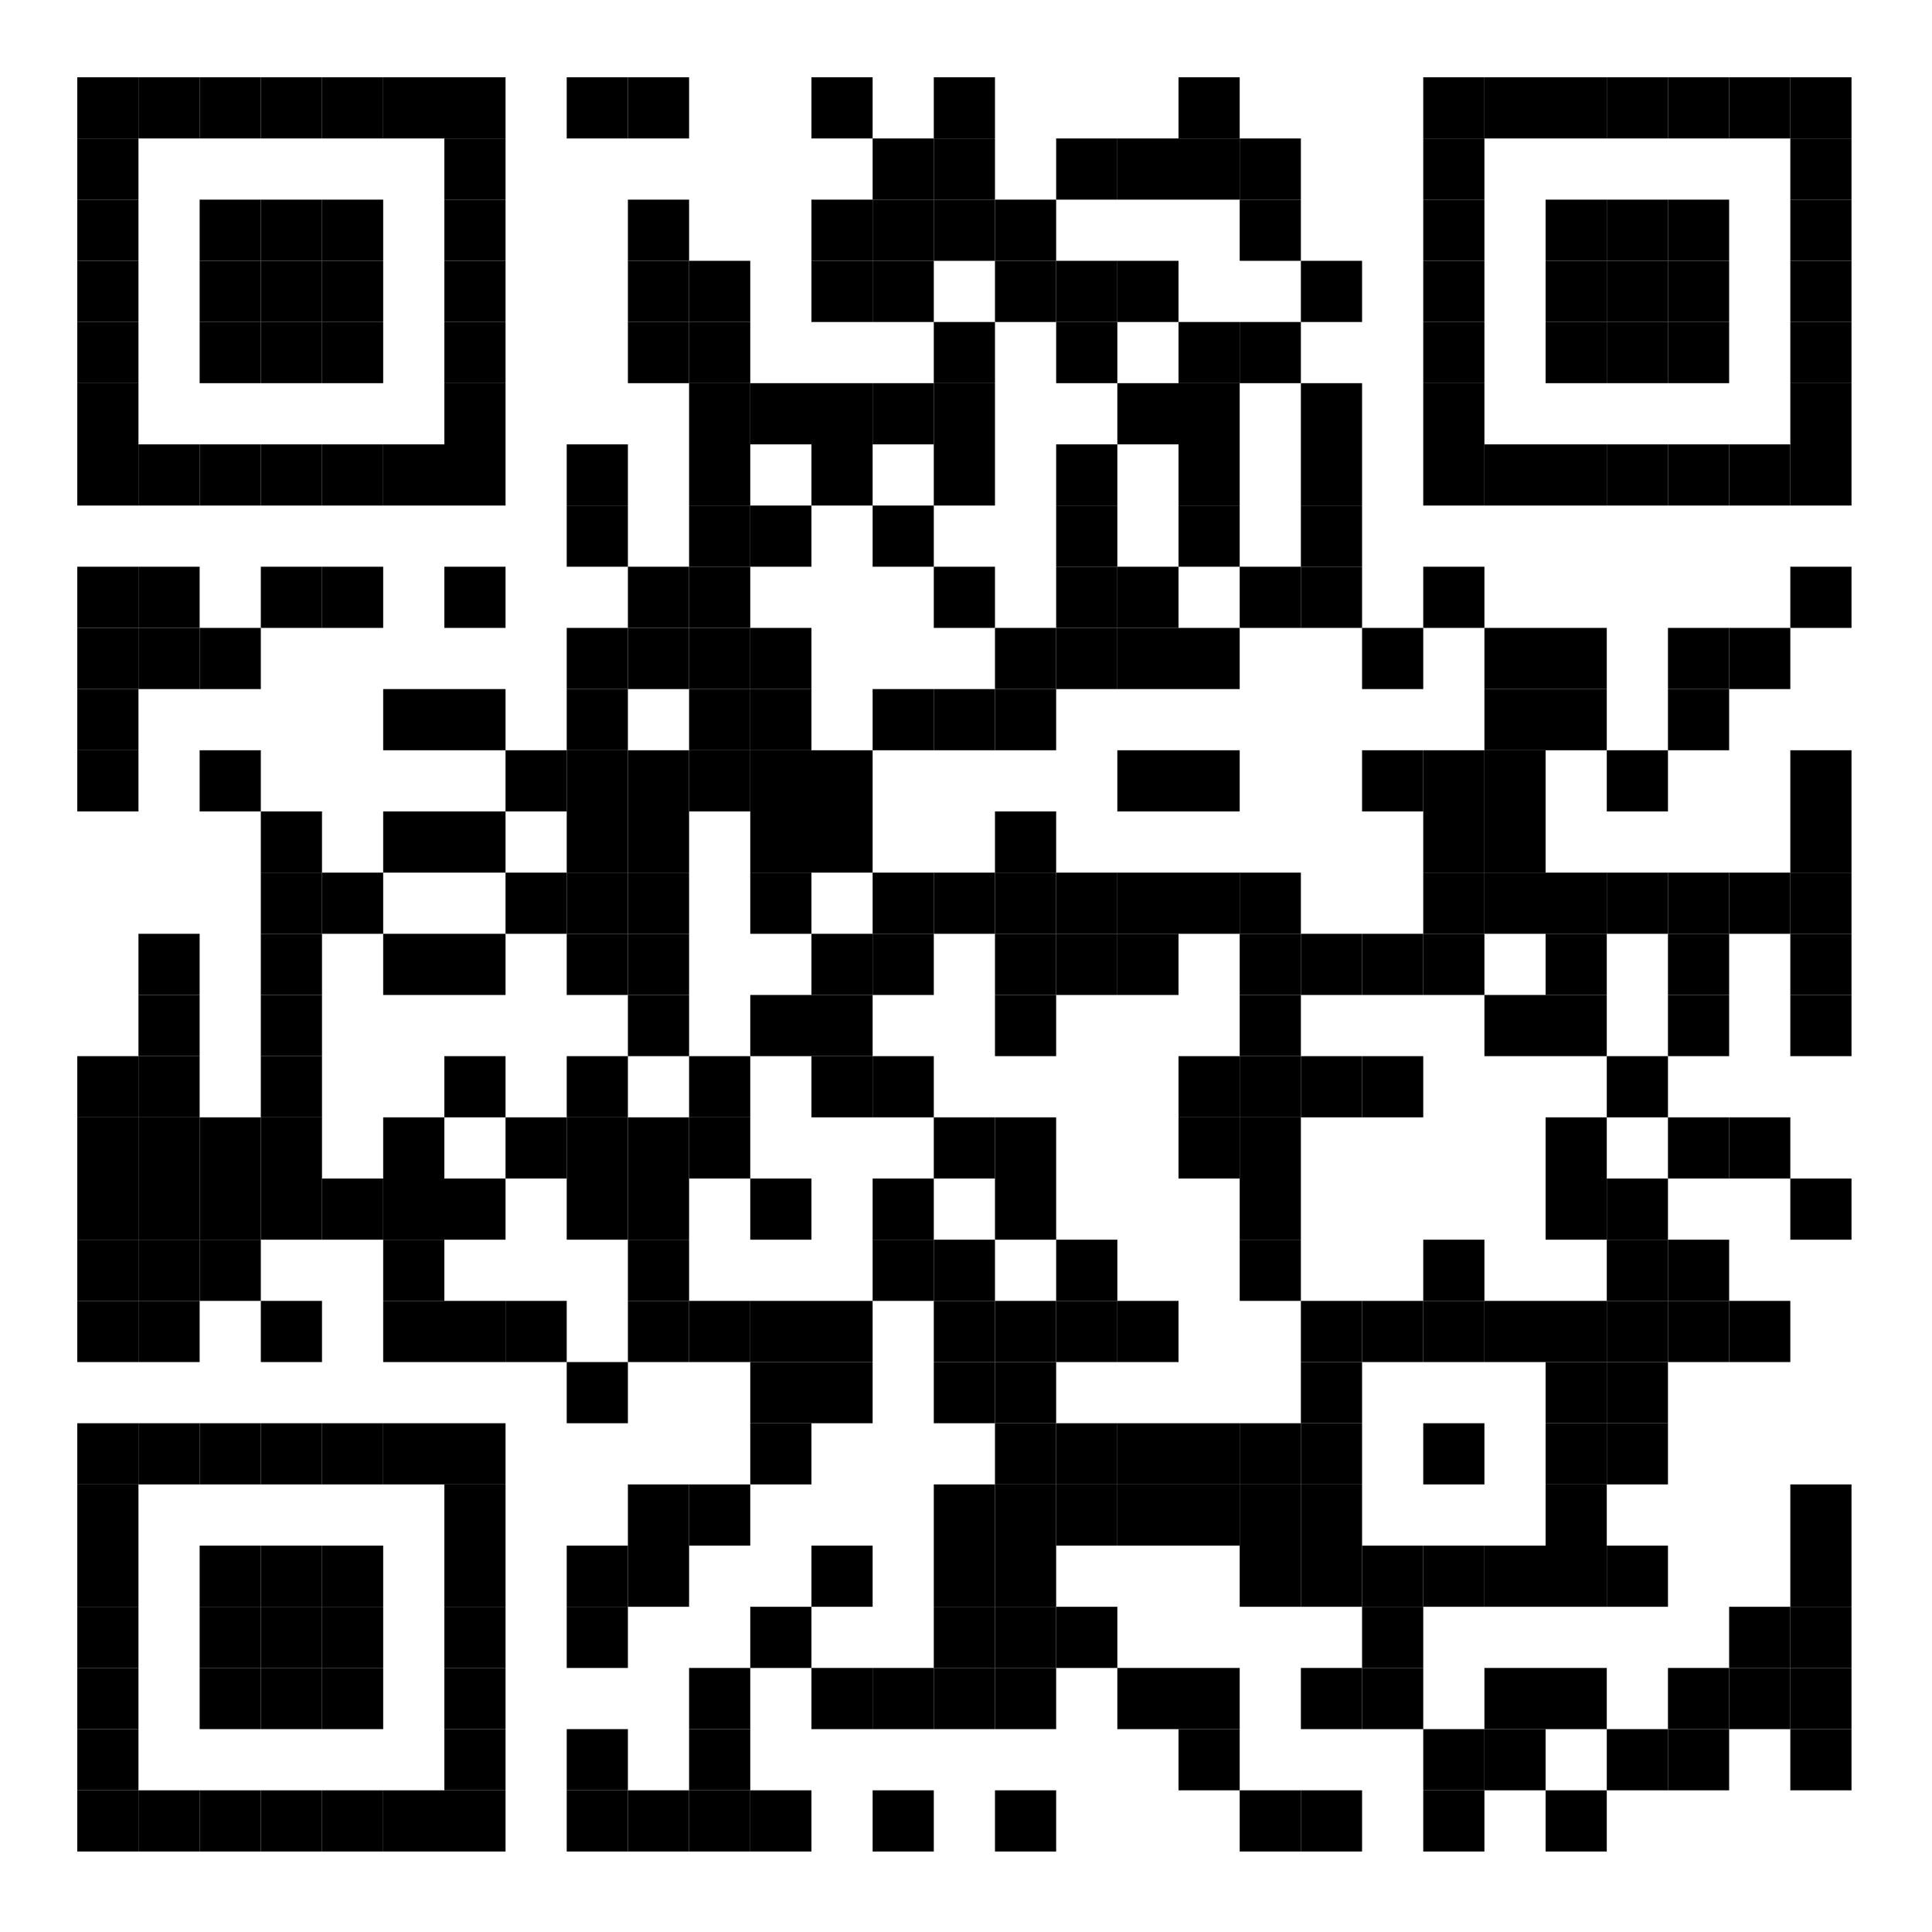 <?xml version="1.0" encoding="UTF-8"?>
<svg version="1.1" baseProfile="tiny" xmlns="http://www.w3.org/2000/svg" width="600" height="600">
<rect shape-rendering="optimizeSpeed"  x="0" y="0" width="600" height="600" fill="white" />
<rect shape-rendering="optimizeSpeed"  x="24" y="24" width="19" height="19" fill="black" />
<rect shape-rendering="optimizeSpeed"  x="43" y="24" width="19" height="19" fill="black" />
<rect shape-rendering="optimizeSpeed"  x="62" y="24" width="19" height="19" fill="black" />
<rect shape-rendering="optimizeSpeed"  x="81" y="24" width="19" height="19" fill="black" />
<rect shape-rendering="optimizeSpeed"  x="100" y="24" width="19" height="19" fill="black" />
<rect shape-rendering="optimizeSpeed"  x="119" y="24" width="19" height="19" fill="black" />
<rect shape-rendering="optimizeSpeed"  x="138" y="24" width="19" height="19" fill="black" />
<rect shape-rendering="optimizeSpeed"  x="176" y="24" width="19" height="19" fill="black" />
<rect shape-rendering="optimizeSpeed"  x="195" y="24" width="19" height="19" fill="black" />
<rect shape-rendering="optimizeSpeed"  x="252" y="24" width="19" height="19" fill="black" />
<rect shape-rendering="optimizeSpeed"  x="290" y="24" width="19" height="19" fill="black" />
<rect shape-rendering="optimizeSpeed"  x="366" y="24" width="19" height="19" fill="black" />
<rect shape-rendering="optimizeSpeed"  x="442" y="24" width="19" height="19" fill="black" />
<rect shape-rendering="optimizeSpeed"  x="461" y="24" width="19" height="19" fill="black" />
<rect shape-rendering="optimizeSpeed"  x="480" y="24" width="19" height="19" fill="black" />
<rect shape-rendering="optimizeSpeed"  x="499" y="24" width="19" height="19" fill="black" />
<rect shape-rendering="optimizeSpeed"  x="518" y="24" width="19" height="19" fill="black" />
<rect shape-rendering="optimizeSpeed"  x="537" y="24" width="19" height="19" fill="black" />
<rect shape-rendering="optimizeSpeed"  x="556" y="24" width="19" height="19" fill="black" />
<rect shape-rendering="optimizeSpeed"  x="24" y="43" width="19" height="19" fill="black" />
<rect shape-rendering="optimizeSpeed"  x="138" y="43" width="19" height="19" fill="black" />
<rect shape-rendering="optimizeSpeed"  x="271" y="43" width="19" height="19" fill="black" />
<rect shape-rendering="optimizeSpeed"  x="290" y="43" width="19" height="19" fill="black" />
<rect shape-rendering="optimizeSpeed"  x="328" y="43" width="19" height="19" fill="black" />
<rect shape-rendering="optimizeSpeed"  x="347" y="43" width="19" height="19" fill="black" />
<rect shape-rendering="optimizeSpeed"  x="366" y="43" width="19" height="19" fill="black" />
<rect shape-rendering="optimizeSpeed"  x="385" y="43" width="19" height="19" fill="black" />
<rect shape-rendering="optimizeSpeed"  x="442" y="43" width="19" height="19" fill="black" />
<rect shape-rendering="optimizeSpeed"  x="556" y="43" width="19" height="19" fill="black" />
<rect shape-rendering="optimizeSpeed"  x="24" y="62" width="19" height="19" fill="black" />
<rect shape-rendering="optimizeSpeed"  x="62" y="62" width="19" height="19" fill="black" />
<rect shape-rendering="optimizeSpeed"  x="81" y="62" width="19" height="19" fill="black" />
<rect shape-rendering="optimizeSpeed"  x="100" y="62" width="19" height="19" fill="black" />
<rect shape-rendering="optimizeSpeed"  x="138" y="62" width="19" height="19" fill="black" />
<rect shape-rendering="optimizeSpeed"  x="195" y="62" width="19" height="19" fill="black" />
<rect shape-rendering="optimizeSpeed"  x="252" y="62" width="19" height="19" fill="black" />
<rect shape-rendering="optimizeSpeed"  x="271" y="62" width="19" height="19" fill="black" />
<rect shape-rendering="optimizeSpeed"  x="290" y="62" width="19" height="19" fill="black" />
<rect shape-rendering="optimizeSpeed"  x="309" y="62" width="19" height="19" fill="black" />
<rect shape-rendering="optimizeSpeed"  x="385" y="62" width="19" height="19" fill="black" />
<rect shape-rendering="optimizeSpeed"  x="442" y="62" width="19" height="19" fill="black" />
<rect shape-rendering="optimizeSpeed"  x="480" y="62" width="19" height="19" fill="black" />
<rect shape-rendering="optimizeSpeed"  x="499" y="62" width="19" height="19" fill="black" />
<rect shape-rendering="optimizeSpeed"  x="518" y="62" width="19" height="19" fill="black" />
<rect shape-rendering="optimizeSpeed"  x="556" y="62" width="19" height="19" fill="black" />
<rect shape-rendering="optimizeSpeed"  x="24" y="81" width="19" height="19" fill="black" />
<rect shape-rendering="optimizeSpeed"  x="62" y="81" width="19" height="19" fill="black" />
<rect shape-rendering="optimizeSpeed"  x="81" y="81" width="19" height="19" fill="black" />
<rect shape-rendering="optimizeSpeed"  x="100" y="81" width="19" height="19" fill="black" />
<rect shape-rendering="optimizeSpeed"  x="138" y="81" width="19" height="19" fill="black" />
<rect shape-rendering="optimizeSpeed"  x="195" y="81" width="19" height="19" fill="black" />
<rect shape-rendering="optimizeSpeed"  x="214" y="81" width="19" height="19" fill="black" />
<rect shape-rendering="optimizeSpeed"  x="252" y="81" width="19" height="19" fill="black" />
<rect shape-rendering="optimizeSpeed"  x="271" y="81" width="19" height="19" fill="black" />
<rect shape-rendering="optimizeSpeed"  x="309" y="81" width="19" height="19" fill="black" />
<rect shape-rendering="optimizeSpeed"  x="328" y="81" width="19" height="19" fill="black" />
<rect shape-rendering="optimizeSpeed"  x="347" y="81" width="19" height="19" fill="black" />
<rect shape-rendering="optimizeSpeed"  x="404" y="81" width="19" height="19" fill="black" />
<rect shape-rendering="optimizeSpeed"  x="442" y="81" width="19" height="19" fill="black" />
<rect shape-rendering="optimizeSpeed"  x="480" y="81" width="19" height="19" fill="black" />
<rect shape-rendering="optimizeSpeed"  x="499" y="81" width="19" height="19" fill="black" />
<rect shape-rendering="optimizeSpeed"  x="518" y="81" width="19" height="19" fill="black" />
<rect shape-rendering="optimizeSpeed"  x="556" y="81" width="19" height="19" fill="black" />
<rect shape-rendering="optimizeSpeed"  x="24" y="100" width="19" height="19" fill="black" />
<rect shape-rendering="optimizeSpeed"  x="62" y="100" width="19" height="19" fill="black" />
<rect shape-rendering="optimizeSpeed"  x="81" y="100" width="19" height="19" fill="black" />
<rect shape-rendering="optimizeSpeed"  x="100" y="100" width="19" height="19" fill="black" />
<rect shape-rendering="optimizeSpeed"  x="138" y="100" width="19" height="19" fill="black" />
<rect shape-rendering="optimizeSpeed"  x="195" y="100" width="19" height="19" fill="black" />
<rect shape-rendering="optimizeSpeed"  x="214" y="100" width="19" height="19" fill="black" />
<rect shape-rendering="optimizeSpeed"  x="290" y="100" width="19" height="19" fill="black" />
<rect shape-rendering="optimizeSpeed"  x="328" y="100" width="19" height="19" fill="black" />
<rect shape-rendering="optimizeSpeed"  x="366" y="100" width="19" height="19" fill="black" />
<rect shape-rendering="optimizeSpeed"  x="385" y="100" width="19" height="19" fill="black" />
<rect shape-rendering="optimizeSpeed"  x="442" y="100" width="19" height="19" fill="black" />
<rect shape-rendering="optimizeSpeed"  x="480" y="100" width="19" height="19" fill="black" />
<rect shape-rendering="optimizeSpeed"  x="499" y="100" width="19" height="19" fill="black" />
<rect shape-rendering="optimizeSpeed"  x="518" y="100" width="19" height="19" fill="black" />
<rect shape-rendering="optimizeSpeed"  x="556" y="100" width="19" height="19" fill="black" />
<rect shape-rendering="optimizeSpeed"  x="24" y="119" width="19" height="19" fill="black" />
<rect shape-rendering="optimizeSpeed"  x="138" y="119" width="19" height="19" fill="black" />
<rect shape-rendering="optimizeSpeed"  x="214" y="119" width="19" height="19" fill="black" />
<rect shape-rendering="optimizeSpeed"  x="233" y="119" width="19" height="19" fill="black" />
<rect shape-rendering="optimizeSpeed"  x="252" y="119" width="19" height="19" fill="black" />
<rect shape-rendering="optimizeSpeed"  x="271" y="119" width="19" height="19" fill="black" />
<rect shape-rendering="optimizeSpeed"  x="290" y="119" width="19" height="19" fill="black" />
<rect shape-rendering="optimizeSpeed"  x="347" y="119" width="19" height="19" fill="black" />
<rect shape-rendering="optimizeSpeed"  x="366" y="119" width="19" height="19" fill="black" />
<rect shape-rendering="optimizeSpeed"  x="404" y="119" width="19" height="19" fill="black" />
<rect shape-rendering="optimizeSpeed"  x="442" y="119" width="19" height="19" fill="black" />
<rect shape-rendering="optimizeSpeed"  x="556" y="119" width="19" height="19" fill="black" />
<rect shape-rendering="optimizeSpeed"  x="24" y="138" width="19" height="19" fill="black" />
<rect shape-rendering="optimizeSpeed"  x="43" y="138" width="19" height="19" fill="black" />
<rect shape-rendering="optimizeSpeed"  x="62" y="138" width="19" height="19" fill="black" />
<rect shape-rendering="optimizeSpeed"  x="81" y="138" width="19" height="19" fill="black" />
<rect shape-rendering="optimizeSpeed"  x="100" y="138" width="19" height="19" fill="black" />
<rect shape-rendering="optimizeSpeed"  x="119" y="138" width="19" height="19" fill="black" />
<rect shape-rendering="optimizeSpeed"  x="138" y="138" width="19" height="19" fill="black" />
<rect shape-rendering="optimizeSpeed"  x="176" y="138" width="19" height="19" fill="black" />
<rect shape-rendering="optimizeSpeed"  x="214" y="138" width="19" height="19" fill="black" />
<rect shape-rendering="optimizeSpeed"  x="252" y="138" width="19" height="19" fill="black" />
<rect shape-rendering="optimizeSpeed"  x="290" y="138" width="19" height="19" fill="black" />
<rect shape-rendering="optimizeSpeed"  x="328" y="138" width="19" height="19" fill="black" />
<rect shape-rendering="optimizeSpeed"  x="366" y="138" width="19" height="19" fill="black" />
<rect shape-rendering="optimizeSpeed"  x="404" y="138" width="19" height="19" fill="black" />
<rect shape-rendering="optimizeSpeed"  x="442" y="138" width="19" height="19" fill="black" />
<rect shape-rendering="optimizeSpeed"  x="461" y="138" width="19" height="19" fill="black" />
<rect shape-rendering="optimizeSpeed"  x="480" y="138" width="19" height="19" fill="black" />
<rect shape-rendering="optimizeSpeed"  x="499" y="138" width="19" height="19" fill="black" />
<rect shape-rendering="optimizeSpeed"  x="518" y="138" width="19" height="19" fill="black" />
<rect shape-rendering="optimizeSpeed"  x="537" y="138" width="19" height="19" fill="black" />
<rect shape-rendering="optimizeSpeed"  x="556" y="138" width="19" height="19" fill="black" />
<rect shape-rendering="optimizeSpeed"  x="176" y="157" width="19" height="19" fill="black" />
<rect shape-rendering="optimizeSpeed"  x="214" y="157" width="19" height="19" fill="black" />
<rect shape-rendering="optimizeSpeed"  x="233" y="157" width="19" height="19" fill="black" />
<rect shape-rendering="optimizeSpeed"  x="271" y="157" width="19" height="19" fill="black" />
<rect shape-rendering="optimizeSpeed"  x="328" y="157" width="19" height="19" fill="black" />
<rect shape-rendering="optimizeSpeed"  x="366" y="157" width="19" height="19" fill="black" />
<rect shape-rendering="optimizeSpeed"  x="404" y="157" width="19" height="19" fill="black" />
<rect shape-rendering="optimizeSpeed"  x="24" y="176" width="19" height="19" fill="black" />
<rect shape-rendering="optimizeSpeed"  x="43" y="176" width="19" height="19" fill="black" />
<rect shape-rendering="optimizeSpeed"  x="81" y="176" width="19" height="19" fill="black" />
<rect shape-rendering="optimizeSpeed"  x="100" y="176" width="19" height="19" fill="black" />
<rect shape-rendering="optimizeSpeed"  x="138" y="176" width="19" height="19" fill="black" />
<rect shape-rendering="optimizeSpeed"  x="195" y="176" width="19" height="19" fill="black" />
<rect shape-rendering="optimizeSpeed"  x="214" y="176" width="19" height="19" fill="black" />
<rect shape-rendering="optimizeSpeed"  x="290" y="176" width="19" height="19" fill="black" />
<rect shape-rendering="optimizeSpeed"  x="328" y="176" width="19" height="19" fill="black" />
<rect shape-rendering="optimizeSpeed"  x="347" y="176" width="19" height="19" fill="black" />
<rect shape-rendering="optimizeSpeed"  x="385" y="176" width="19" height="19" fill="black" />
<rect shape-rendering="optimizeSpeed"  x="404" y="176" width="19" height="19" fill="black" />
<rect shape-rendering="optimizeSpeed"  x="442" y="176" width="19" height="19" fill="black" />
<rect shape-rendering="optimizeSpeed"  x="556" y="176" width="19" height="19" fill="black" />
<rect shape-rendering="optimizeSpeed"  x="24" y="195" width="19" height="19" fill="black" />
<rect shape-rendering="optimizeSpeed"  x="43" y="195" width="19" height="19" fill="black" />
<rect shape-rendering="optimizeSpeed"  x="62" y="195" width="19" height="19" fill="black" />
<rect shape-rendering="optimizeSpeed"  x="176" y="195" width="19" height="19" fill="black" />
<rect shape-rendering="optimizeSpeed"  x="195" y="195" width="19" height="19" fill="black" />
<rect shape-rendering="optimizeSpeed"  x="214" y="195" width="19" height="19" fill="black" />
<rect shape-rendering="optimizeSpeed"  x="233" y="195" width="19" height="19" fill="black" />
<rect shape-rendering="optimizeSpeed"  x="309" y="195" width="19" height="19" fill="black" />
<rect shape-rendering="optimizeSpeed"  x="328" y="195" width="19" height="19" fill="black" />
<rect shape-rendering="optimizeSpeed"  x="347" y="195" width="19" height="19" fill="black" />
<rect shape-rendering="optimizeSpeed"  x="366" y="195" width="19" height="19" fill="black" />
<rect shape-rendering="optimizeSpeed"  x="423" y="195" width="19" height="19" fill="black" />
<rect shape-rendering="optimizeSpeed"  x="461" y="195" width="19" height="19" fill="black" />
<rect shape-rendering="optimizeSpeed"  x="480" y="195" width="19" height="19" fill="black" />
<rect shape-rendering="optimizeSpeed"  x="518" y="195" width="19" height="19" fill="black" />
<rect shape-rendering="optimizeSpeed"  x="537" y="195" width="19" height="19" fill="black" />
<rect shape-rendering="optimizeSpeed"  x="24" y="214" width="19" height="19" fill="black" />
<rect shape-rendering="optimizeSpeed"  x="119" y="214" width="19" height="19" fill="black" />
<rect shape-rendering="optimizeSpeed"  x="138" y="214" width="19" height="19" fill="black" />
<rect shape-rendering="optimizeSpeed"  x="176" y="214" width="19" height="19" fill="black" />
<rect shape-rendering="optimizeSpeed"  x="214" y="214" width="19" height="19" fill="black" />
<rect shape-rendering="optimizeSpeed"  x="233" y="214" width="19" height="19" fill="black" />
<rect shape-rendering="optimizeSpeed"  x="271" y="214" width="19" height="19" fill="black" />
<rect shape-rendering="optimizeSpeed"  x="290" y="214" width="19" height="19" fill="black" />
<rect shape-rendering="optimizeSpeed"  x="309" y="214" width="19" height="19" fill="black" />
<rect shape-rendering="optimizeSpeed"  x="461" y="214" width="19" height="19" fill="black" />
<rect shape-rendering="optimizeSpeed"  x="480" y="214" width="19" height="19" fill="black" />
<rect shape-rendering="optimizeSpeed"  x="518" y="214" width="19" height="19" fill="black" />
<rect shape-rendering="optimizeSpeed"  x="24" y="233" width="19" height="19" fill="black" />
<rect shape-rendering="optimizeSpeed"  x="62" y="233" width="19" height="19" fill="black" />
<rect shape-rendering="optimizeSpeed"  x="157" y="233" width="19" height="19" fill="black" />
<rect shape-rendering="optimizeSpeed"  x="176" y="233" width="19" height="19" fill="black" />
<rect shape-rendering="optimizeSpeed"  x="195" y="233" width="19" height="19" fill="black" />
<rect shape-rendering="optimizeSpeed"  x="214" y="233" width="19" height="19" fill="black" />
<rect shape-rendering="optimizeSpeed"  x="233" y="233" width="19" height="19" fill="black" />
<rect shape-rendering="optimizeSpeed"  x="252" y="233" width="19" height="19" fill="black" />
<rect shape-rendering="optimizeSpeed"  x="347" y="233" width="19" height="19" fill="black" />
<rect shape-rendering="optimizeSpeed"  x="366" y="233" width="19" height="19" fill="black" />
<rect shape-rendering="optimizeSpeed"  x="423" y="233" width="19" height="19" fill="black" />
<rect shape-rendering="optimizeSpeed"  x="442" y="233" width="19" height="19" fill="black" />
<rect shape-rendering="optimizeSpeed"  x="461" y="233" width="19" height="19" fill="black" />
<rect shape-rendering="optimizeSpeed"  x="499" y="233" width="19" height="19" fill="black" />
<rect shape-rendering="optimizeSpeed"  x="556" y="233" width="19" height="19" fill="black" />
<rect shape-rendering="optimizeSpeed"  x="81" y="252" width="19" height="19" fill="black" />
<rect shape-rendering="optimizeSpeed"  x="119" y="252" width="19" height="19" fill="black" />
<rect shape-rendering="optimizeSpeed"  x="138" y="252" width="19" height="19" fill="black" />
<rect shape-rendering="optimizeSpeed"  x="176" y="252" width="19" height="19" fill="black" />
<rect shape-rendering="optimizeSpeed"  x="195" y="252" width="19" height="19" fill="black" />
<rect shape-rendering="optimizeSpeed"  x="233" y="252" width="19" height="19" fill="black" />
<rect shape-rendering="optimizeSpeed"  x="252" y="252" width="19" height="19" fill="black" />
<rect shape-rendering="optimizeSpeed"  x="309" y="252" width="19" height="19" fill="black" />
<rect shape-rendering="optimizeSpeed"  x="442" y="252" width="19" height="19" fill="black" />
<rect shape-rendering="optimizeSpeed"  x="461" y="252" width="19" height="19" fill="black" />
<rect shape-rendering="optimizeSpeed"  x="556" y="252" width="19" height="19" fill="black" />
<rect shape-rendering="optimizeSpeed"  x="81" y="271" width="19" height="19" fill="black" />
<rect shape-rendering="optimizeSpeed"  x="100" y="271" width="19" height="19" fill="black" />
<rect shape-rendering="optimizeSpeed"  x="157" y="271" width="19" height="19" fill="black" />
<rect shape-rendering="optimizeSpeed"  x="176" y="271" width="19" height="19" fill="black" />
<rect shape-rendering="optimizeSpeed"  x="195" y="271" width="19" height="19" fill="black" />
<rect shape-rendering="optimizeSpeed"  x="233" y="271" width="19" height="19" fill="black" />
<rect shape-rendering="optimizeSpeed"  x="271" y="271" width="19" height="19" fill="black" />
<rect shape-rendering="optimizeSpeed"  x="290" y="271" width="19" height="19" fill="black" />
<rect shape-rendering="optimizeSpeed"  x="309" y="271" width="19" height="19" fill="black" />
<rect shape-rendering="optimizeSpeed"  x="328" y="271" width="19" height="19" fill="black" />
<rect shape-rendering="optimizeSpeed"  x="347" y="271" width="19" height="19" fill="black" />
<rect shape-rendering="optimizeSpeed"  x="366" y="271" width="19" height="19" fill="black" />
<rect shape-rendering="optimizeSpeed"  x="385" y="271" width="19" height="19" fill="black" />
<rect shape-rendering="optimizeSpeed"  x="442" y="271" width="19" height="19" fill="black" />
<rect shape-rendering="optimizeSpeed"  x="461" y="271" width="19" height="19" fill="black" />
<rect shape-rendering="optimizeSpeed"  x="480" y="271" width="19" height="19" fill="black" />
<rect shape-rendering="optimizeSpeed"  x="499" y="271" width="19" height="19" fill="black" />
<rect shape-rendering="optimizeSpeed"  x="518" y="271" width="19" height="19" fill="black" />
<rect shape-rendering="optimizeSpeed"  x="537" y="271" width="19" height="19" fill="black" />
<rect shape-rendering="optimizeSpeed"  x="556" y="271" width="19" height="19" fill="black" />
<rect shape-rendering="optimizeSpeed"  x="43" y="290" width="19" height="19" fill="black" />
<rect shape-rendering="optimizeSpeed"  x="81" y="290" width="19" height="19" fill="black" />
<rect shape-rendering="optimizeSpeed"  x="119" y="290" width="19" height="19" fill="black" />
<rect shape-rendering="optimizeSpeed"  x="138" y="290" width="19" height="19" fill="black" />
<rect shape-rendering="optimizeSpeed"  x="176" y="290" width="19" height="19" fill="black" />
<rect shape-rendering="optimizeSpeed"  x="195" y="290" width="19" height="19" fill="black" />
<rect shape-rendering="optimizeSpeed"  x="252" y="290" width="19" height="19" fill="black" />
<rect shape-rendering="optimizeSpeed"  x="271" y="290" width="19" height="19" fill="black" />
<rect shape-rendering="optimizeSpeed"  x="309" y="290" width="19" height="19" fill="black" />
<rect shape-rendering="optimizeSpeed"  x="328" y="290" width="19" height="19" fill="black" />
<rect shape-rendering="optimizeSpeed"  x="347" y="290" width="19" height="19" fill="black" />
<rect shape-rendering="optimizeSpeed"  x="385" y="290" width="19" height="19" fill="black" />
<rect shape-rendering="optimizeSpeed"  x="404" y="290" width="19" height="19" fill="black" />
<rect shape-rendering="optimizeSpeed"  x="423" y="290" width="19" height="19" fill="black" />
<rect shape-rendering="optimizeSpeed"  x="442" y="290" width="19" height="19" fill="black" />
<rect shape-rendering="optimizeSpeed"  x="480" y="290" width="19" height="19" fill="black" />
<rect shape-rendering="optimizeSpeed"  x="518" y="290" width="19" height="19" fill="black" />
<rect shape-rendering="optimizeSpeed"  x="556" y="290" width="19" height="19" fill="black" />
<rect shape-rendering="optimizeSpeed"  x="43" y="309" width="19" height="19" fill="black" />
<rect shape-rendering="optimizeSpeed"  x="81" y="309" width="19" height="19" fill="black" />
<rect shape-rendering="optimizeSpeed"  x="195" y="309" width="19" height="19" fill="black" />
<rect shape-rendering="optimizeSpeed"  x="233" y="309" width="19" height="19" fill="black" />
<rect shape-rendering="optimizeSpeed"  x="252" y="309" width="19" height="19" fill="black" />
<rect shape-rendering="optimizeSpeed"  x="309" y="309" width="19" height="19" fill="black" />
<rect shape-rendering="optimizeSpeed"  x="385" y="309" width="19" height="19" fill="black" />
<rect shape-rendering="optimizeSpeed"  x="461" y="309" width="19" height="19" fill="black" />
<rect shape-rendering="optimizeSpeed"  x="480" y="309" width="19" height="19" fill="black" />
<rect shape-rendering="optimizeSpeed"  x="518" y="309" width="19" height="19" fill="black" />
<rect shape-rendering="optimizeSpeed"  x="556" y="309" width="19" height="19" fill="black" />
<rect shape-rendering="optimizeSpeed"  x="24" y="328" width="19" height="19" fill="black" />
<rect shape-rendering="optimizeSpeed"  x="43" y="328" width="19" height="19" fill="black" />
<rect shape-rendering="optimizeSpeed"  x="81" y="328" width="19" height="19" fill="black" />
<rect shape-rendering="optimizeSpeed"  x="138" y="328" width="19" height="19" fill="black" />
<rect shape-rendering="optimizeSpeed"  x="176" y="328" width="19" height="19" fill="black" />
<rect shape-rendering="optimizeSpeed"  x="214" y="328" width="19" height="19" fill="black" />
<rect shape-rendering="optimizeSpeed"  x="252" y="328" width="19" height="19" fill="black" />
<rect shape-rendering="optimizeSpeed"  x="271" y="328" width="19" height="19" fill="black" />
<rect shape-rendering="optimizeSpeed"  x="366" y="328" width="19" height="19" fill="black" />
<rect shape-rendering="optimizeSpeed"  x="385" y="328" width="19" height="19" fill="black" />
<rect shape-rendering="optimizeSpeed"  x="404" y="328" width="19" height="19" fill="black" />
<rect shape-rendering="optimizeSpeed"  x="423" y="328" width="19" height="19" fill="black" />
<rect shape-rendering="optimizeSpeed"  x="499" y="328" width="19" height="19" fill="black" />
<rect shape-rendering="optimizeSpeed"  x="24" y="347" width="19" height="19" fill="black" />
<rect shape-rendering="optimizeSpeed"  x="43" y="347" width="19" height="19" fill="black" />
<rect shape-rendering="optimizeSpeed"  x="62" y="347" width="19" height="19" fill="black" />
<rect shape-rendering="optimizeSpeed"  x="81" y="347" width="19" height="19" fill="black" />
<rect shape-rendering="optimizeSpeed"  x="119" y="347" width="19" height="19" fill="black" />
<rect shape-rendering="optimizeSpeed"  x="157" y="347" width="19" height="19" fill="black" />
<rect shape-rendering="optimizeSpeed"  x="176" y="347" width="19" height="19" fill="black" />
<rect shape-rendering="optimizeSpeed"  x="195" y="347" width="19" height="19" fill="black" />
<rect shape-rendering="optimizeSpeed"  x="214" y="347" width="19" height="19" fill="black" />
<rect shape-rendering="optimizeSpeed"  x="290" y="347" width="19" height="19" fill="black" />
<rect shape-rendering="optimizeSpeed"  x="309" y="347" width="19" height="19" fill="black" />
<rect shape-rendering="optimizeSpeed"  x="366" y="347" width="19" height="19" fill="black" />
<rect shape-rendering="optimizeSpeed"  x="385" y="347" width="19" height="19" fill="black" />
<rect shape-rendering="optimizeSpeed"  x="480" y="347" width="19" height="19" fill="black" />
<rect shape-rendering="optimizeSpeed"  x="518" y="347" width="19" height="19" fill="black" />
<rect shape-rendering="optimizeSpeed"  x="537" y="347" width="19" height="19" fill="black" />
<rect shape-rendering="optimizeSpeed"  x="24" y="366" width="19" height="19" fill="black" />
<rect shape-rendering="optimizeSpeed"  x="43" y="366" width="19" height="19" fill="black" />
<rect shape-rendering="optimizeSpeed"  x="62" y="366" width="19" height="19" fill="black" />
<rect shape-rendering="optimizeSpeed"  x="81" y="366" width="19" height="19" fill="black" />
<rect shape-rendering="optimizeSpeed"  x="100" y="366" width="19" height="19" fill="black" />
<rect shape-rendering="optimizeSpeed"  x="119" y="366" width="19" height="19" fill="black" />
<rect shape-rendering="optimizeSpeed"  x="138" y="366" width="19" height="19" fill="black" />
<rect shape-rendering="optimizeSpeed"  x="176" y="366" width="19" height="19" fill="black" />
<rect shape-rendering="optimizeSpeed"  x="195" y="366" width="19" height="19" fill="black" />
<rect shape-rendering="optimizeSpeed"  x="233" y="366" width="19" height="19" fill="black" />
<rect shape-rendering="optimizeSpeed"  x="271" y="366" width="19" height="19" fill="black" />
<rect shape-rendering="optimizeSpeed"  x="309" y="366" width="19" height="19" fill="black" />
<rect shape-rendering="optimizeSpeed"  x="385" y="366" width="19" height="19" fill="black" />
<rect shape-rendering="optimizeSpeed"  x="480" y="366" width="19" height="19" fill="black" />
<rect shape-rendering="optimizeSpeed"  x="499" y="366" width="19" height="19" fill="black" />
<rect shape-rendering="optimizeSpeed"  x="556" y="366" width="19" height="19" fill="black" />
<rect shape-rendering="optimizeSpeed"  x="24" y="385" width="19" height="19" fill="black" />
<rect shape-rendering="optimizeSpeed"  x="43" y="385" width="19" height="19" fill="black" />
<rect shape-rendering="optimizeSpeed"  x="62" y="385" width="19" height="19" fill="black" />
<rect shape-rendering="optimizeSpeed"  x="119" y="385" width="19" height="19" fill="black" />
<rect shape-rendering="optimizeSpeed"  x="195" y="385" width="19" height="19" fill="black" />
<rect shape-rendering="optimizeSpeed"  x="271" y="385" width="19" height="19" fill="black" />
<rect shape-rendering="optimizeSpeed"  x="290" y="385" width="19" height="19" fill="black" />
<rect shape-rendering="optimizeSpeed"  x="328" y="385" width="19" height="19" fill="black" />
<rect shape-rendering="optimizeSpeed"  x="385" y="385" width="19" height="19" fill="black" />
<rect shape-rendering="optimizeSpeed"  x="442" y="385" width="19" height="19" fill="black" />
<rect shape-rendering="optimizeSpeed"  x="499" y="385" width="19" height="19" fill="black" />
<rect shape-rendering="optimizeSpeed"  x="518" y="385" width="19" height="19" fill="black" />
<rect shape-rendering="optimizeSpeed"  x="24" y="404" width="19" height="19" fill="black" />
<rect shape-rendering="optimizeSpeed"  x="43" y="404" width="19" height="19" fill="black" />
<rect shape-rendering="optimizeSpeed"  x="81" y="404" width="19" height="19" fill="black" />
<rect shape-rendering="optimizeSpeed"  x="119" y="404" width="19" height="19" fill="black" />
<rect shape-rendering="optimizeSpeed"  x="138" y="404" width="19" height="19" fill="black" />
<rect shape-rendering="optimizeSpeed"  x="157" y="404" width="19" height="19" fill="black" />
<rect shape-rendering="optimizeSpeed"  x="195" y="404" width="19" height="19" fill="black" />
<rect shape-rendering="optimizeSpeed"  x="214" y="404" width="19" height="19" fill="black" />
<rect shape-rendering="optimizeSpeed"  x="233" y="404" width="19" height="19" fill="black" />
<rect shape-rendering="optimizeSpeed"  x="252" y="404" width="19" height="19" fill="black" />
<rect shape-rendering="optimizeSpeed"  x="290" y="404" width="19" height="19" fill="black" />
<rect shape-rendering="optimizeSpeed"  x="309" y="404" width="19" height="19" fill="black" />
<rect shape-rendering="optimizeSpeed"  x="328" y="404" width="19" height="19" fill="black" />
<rect shape-rendering="optimizeSpeed"  x="347" y="404" width="19" height="19" fill="black" />
<rect shape-rendering="optimizeSpeed"  x="404" y="404" width="19" height="19" fill="black" />
<rect shape-rendering="optimizeSpeed"  x="423" y="404" width="19" height="19" fill="black" />
<rect shape-rendering="optimizeSpeed"  x="442" y="404" width="19" height="19" fill="black" />
<rect shape-rendering="optimizeSpeed"  x="461" y="404" width="19" height="19" fill="black" />
<rect shape-rendering="optimizeSpeed"  x="480" y="404" width="19" height="19" fill="black" />
<rect shape-rendering="optimizeSpeed"  x="499" y="404" width="19" height="19" fill="black" />
<rect shape-rendering="optimizeSpeed"  x="518" y="404" width="19" height="19" fill="black" />
<rect shape-rendering="optimizeSpeed"  x="537" y="404" width="19" height="19" fill="black" />
<rect shape-rendering="optimizeSpeed"  x="176" y="423" width="19" height="19" fill="black" />
<rect shape-rendering="optimizeSpeed"  x="233" y="423" width="19" height="19" fill="black" />
<rect shape-rendering="optimizeSpeed"  x="252" y="423" width="19" height="19" fill="black" />
<rect shape-rendering="optimizeSpeed"  x="290" y="423" width="19" height="19" fill="black" />
<rect shape-rendering="optimizeSpeed"  x="309" y="423" width="19" height="19" fill="black" />
<rect shape-rendering="optimizeSpeed"  x="404" y="423" width="19" height="19" fill="black" />
<rect shape-rendering="optimizeSpeed"  x="480" y="423" width="19" height="19" fill="black" />
<rect shape-rendering="optimizeSpeed"  x="499" y="423" width="19" height="19" fill="black" />
<rect shape-rendering="optimizeSpeed"  x="24" y="442" width="19" height="19" fill="black" />
<rect shape-rendering="optimizeSpeed"  x="43" y="442" width="19" height="19" fill="black" />
<rect shape-rendering="optimizeSpeed"  x="62" y="442" width="19" height="19" fill="black" />
<rect shape-rendering="optimizeSpeed"  x="81" y="442" width="19" height="19" fill="black" />
<rect shape-rendering="optimizeSpeed"  x="100" y="442" width="19" height="19" fill="black" />
<rect shape-rendering="optimizeSpeed"  x="119" y="442" width="19" height="19" fill="black" />
<rect shape-rendering="optimizeSpeed"  x="138" y="442" width="19" height="19" fill="black" />
<rect shape-rendering="optimizeSpeed"  x="233" y="442" width="19" height="19" fill="black" />
<rect shape-rendering="optimizeSpeed"  x="309" y="442" width="19" height="19" fill="black" />
<rect shape-rendering="optimizeSpeed"  x="328" y="442" width="19" height="19" fill="black" />
<rect shape-rendering="optimizeSpeed"  x="347" y="442" width="19" height="19" fill="black" />
<rect shape-rendering="optimizeSpeed"  x="366" y="442" width="19" height="19" fill="black" />
<rect shape-rendering="optimizeSpeed"  x="385" y="442" width="19" height="19" fill="black" />
<rect shape-rendering="optimizeSpeed"  x="404" y="442" width="19" height="19" fill="black" />
<rect shape-rendering="optimizeSpeed"  x="442" y="442" width="19" height="19" fill="black" />
<rect shape-rendering="optimizeSpeed"  x="480" y="442" width="19" height="19" fill="black" />
<rect shape-rendering="optimizeSpeed"  x="499" y="442" width="19" height="19" fill="black" />
<rect shape-rendering="optimizeSpeed"  x="24" y="461" width="19" height="19" fill="black" />
<rect shape-rendering="optimizeSpeed"  x="138" y="461" width="19" height="19" fill="black" />
<rect shape-rendering="optimizeSpeed"  x="195" y="461" width="19" height="19" fill="black" />
<rect shape-rendering="optimizeSpeed"  x="214" y="461" width="19" height="19" fill="black" />
<rect shape-rendering="optimizeSpeed"  x="290" y="461" width="19" height="19" fill="black" />
<rect shape-rendering="optimizeSpeed"  x="309" y="461" width="19" height="19" fill="black" />
<rect shape-rendering="optimizeSpeed"  x="328" y="461" width="19" height="19" fill="black" />
<rect shape-rendering="optimizeSpeed"  x="347" y="461" width="19" height="19" fill="black" />
<rect shape-rendering="optimizeSpeed"  x="366" y="461" width="19" height="19" fill="black" />
<rect shape-rendering="optimizeSpeed"  x="385" y="461" width="19" height="19" fill="black" />
<rect shape-rendering="optimizeSpeed"  x="404" y="461" width="19" height="19" fill="black" />
<rect shape-rendering="optimizeSpeed"  x="480" y="461" width="19" height="19" fill="black" />
<rect shape-rendering="optimizeSpeed"  x="556" y="461" width="19" height="19" fill="black" />
<rect shape-rendering="optimizeSpeed"  x="24" y="480" width="19" height="19" fill="black" />
<rect shape-rendering="optimizeSpeed"  x="62" y="480" width="19" height="19" fill="black" />
<rect shape-rendering="optimizeSpeed"  x="81" y="480" width="19" height="19" fill="black" />
<rect shape-rendering="optimizeSpeed"  x="100" y="480" width="19" height="19" fill="black" />
<rect shape-rendering="optimizeSpeed"  x="138" y="480" width="19" height="19" fill="black" />
<rect shape-rendering="optimizeSpeed"  x="176" y="480" width="19" height="19" fill="black" />
<rect shape-rendering="optimizeSpeed"  x="195" y="480" width="19" height="19" fill="black" />
<rect shape-rendering="optimizeSpeed"  x="252" y="480" width="19" height="19" fill="black" />
<rect shape-rendering="optimizeSpeed"  x="290" y="480" width="19" height="19" fill="black" />
<rect shape-rendering="optimizeSpeed"  x="309" y="480" width="19" height="19" fill="black" />
<rect shape-rendering="optimizeSpeed"  x="385" y="480" width="19" height="19" fill="black" />
<rect shape-rendering="optimizeSpeed"  x="404" y="480" width="19" height="19" fill="black" />
<rect shape-rendering="optimizeSpeed"  x="423" y="480" width="19" height="19" fill="black" />
<rect shape-rendering="optimizeSpeed"  x="442" y="480" width="19" height="19" fill="black" />
<rect shape-rendering="optimizeSpeed"  x="461" y="480" width="19" height="19" fill="black" />
<rect shape-rendering="optimizeSpeed"  x="480" y="480" width="19" height="19" fill="black" />
<rect shape-rendering="optimizeSpeed"  x="499" y="480" width="19" height="19" fill="black" />
<rect shape-rendering="optimizeSpeed"  x="556" y="480" width="19" height="19" fill="black" />
<rect shape-rendering="optimizeSpeed"  x="24" y="499" width="19" height="19" fill="black" />
<rect shape-rendering="optimizeSpeed"  x="62" y="499" width="19" height="19" fill="black" />
<rect shape-rendering="optimizeSpeed"  x="81" y="499" width="19" height="19" fill="black" />
<rect shape-rendering="optimizeSpeed"  x="100" y="499" width="19" height="19" fill="black" />
<rect shape-rendering="optimizeSpeed"  x="138" y="499" width="19" height="19" fill="black" />
<rect shape-rendering="optimizeSpeed"  x="176" y="499" width="19" height="19" fill="black" />
<rect shape-rendering="optimizeSpeed"  x="233" y="499" width="19" height="19" fill="black" />
<rect shape-rendering="optimizeSpeed"  x="290" y="499" width="19" height="19" fill="black" />
<rect shape-rendering="optimizeSpeed"  x="309" y="499" width="19" height="19" fill="black" />
<rect shape-rendering="optimizeSpeed"  x="328" y="499" width="19" height="19" fill="black" />
<rect shape-rendering="optimizeSpeed"  x="423" y="499" width="19" height="19" fill="black" />
<rect shape-rendering="optimizeSpeed"  x="537" y="499" width="19" height="19" fill="black" />
<rect shape-rendering="optimizeSpeed"  x="556" y="499" width="19" height="19" fill="black" />
<rect shape-rendering="optimizeSpeed"  x="24" y="518" width="19" height="19" fill="black" />
<rect shape-rendering="optimizeSpeed"  x="62" y="518" width="19" height="19" fill="black" />
<rect shape-rendering="optimizeSpeed"  x="81" y="518" width="19" height="19" fill="black" />
<rect shape-rendering="optimizeSpeed"  x="100" y="518" width="19" height="19" fill="black" />
<rect shape-rendering="optimizeSpeed"  x="138" y="518" width="19" height="19" fill="black" />
<rect shape-rendering="optimizeSpeed"  x="214" y="518" width="19" height="19" fill="black" />
<rect shape-rendering="optimizeSpeed"  x="252" y="518" width="19" height="19" fill="black" />
<rect shape-rendering="optimizeSpeed"  x="271" y="518" width="19" height="19" fill="black" />
<rect shape-rendering="optimizeSpeed"  x="290" y="518" width="19" height="19" fill="black" />
<rect shape-rendering="optimizeSpeed"  x="309" y="518" width="19" height="19" fill="black" />
<rect shape-rendering="optimizeSpeed"  x="347" y="518" width="19" height="19" fill="black" />
<rect shape-rendering="optimizeSpeed"  x="366" y="518" width="19" height="19" fill="black" />
<rect shape-rendering="optimizeSpeed"  x="404" y="518" width="19" height="19" fill="black" />
<rect shape-rendering="optimizeSpeed"  x="423" y="518" width="19" height="19" fill="black" />
<rect shape-rendering="optimizeSpeed"  x="461" y="518" width="19" height="19" fill="black" />
<rect shape-rendering="optimizeSpeed"  x="480" y="518" width="19" height="19" fill="black" />
<rect shape-rendering="optimizeSpeed"  x="518" y="518" width="19" height="19" fill="black" />
<rect shape-rendering="optimizeSpeed"  x="537" y="518" width="19" height="19" fill="black" />
<rect shape-rendering="optimizeSpeed"  x="556" y="518" width="19" height="19" fill="black" />
<rect shape-rendering="optimizeSpeed"  x="24" y="537" width="19" height="19" fill="black" />
<rect shape-rendering="optimizeSpeed"  x="138" y="537" width="19" height="19" fill="black" />
<rect shape-rendering="optimizeSpeed"  x="176" y="537" width="19" height="19" fill="black" />
<rect shape-rendering="optimizeSpeed"  x="214" y="537" width="19" height="19" fill="black" />
<rect shape-rendering="optimizeSpeed"  x="366" y="537" width="19" height="19" fill="black" />
<rect shape-rendering="optimizeSpeed"  x="442" y="537" width="19" height="19" fill="black" />
<rect shape-rendering="optimizeSpeed"  x="461" y="537" width="19" height="19" fill="black" />
<rect shape-rendering="optimizeSpeed"  x="499" y="537" width="19" height="19" fill="black" />
<rect shape-rendering="optimizeSpeed"  x="518" y="537" width="19" height="19" fill="black" />
<rect shape-rendering="optimizeSpeed"  x="556" y="537" width="19" height="19" fill="black" />
<rect shape-rendering="optimizeSpeed"  x="24" y="556" width="19" height="19" fill="black" />
<rect shape-rendering="optimizeSpeed"  x="43" y="556" width="19" height="19" fill="black" />
<rect shape-rendering="optimizeSpeed"  x="62" y="556" width="19" height="19" fill="black" />
<rect shape-rendering="optimizeSpeed"  x="81" y="556" width="19" height="19" fill="black" />
<rect shape-rendering="optimizeSpeed"  x="100" y="556" width="19" height="19" fill="black" />
<rect shape-rendering="optimizeSpeed"  x="119" y="556" width="19" height="19" fill="black" />
<rect shape-rendering="optimizeSpeed"  x="138" y="556" width="19" height="19" fill="black" />
<rect shape-rendering="optimizeSpeed"  x="176" y="556" width="19" height="19" fill="black" />
<rect shape-rendering="optimizeSpeed"  x="195" y="556" width="19" height="19" fill="black" />
<rect shape-rendering="optimizeSpeed"  x="214" y="556" width="19" height="19" fill="black" />
<rect shape-rendering="optimizeSpeed"  x="233" y="556" width="19" height="19" fill="black" />
<rect shape-rendering="optimizeSpeed"  x="271" y="556" width="19" height="19" fill="black" />
<rect shape-rendering="optimizeSpeed"  x="309" y="556" width="19" height="19" fill="black" />
<rect shape-rendering="optimizeSpeed"  x="385" y="556" width="19" height="19" fill="black" />
<rect shape-rendering="optimizeSpeed"  x="404" y="556" width="19" height="19" fill="black" />
<rect shape-rendering="optimizeSpeed"  x="442" y="556" width="19" height="19" fill="black" />
<rect shape-rendering="optimizeSpeed"  x="480" y="556" width="19" height="19" fill="black" /></svg>